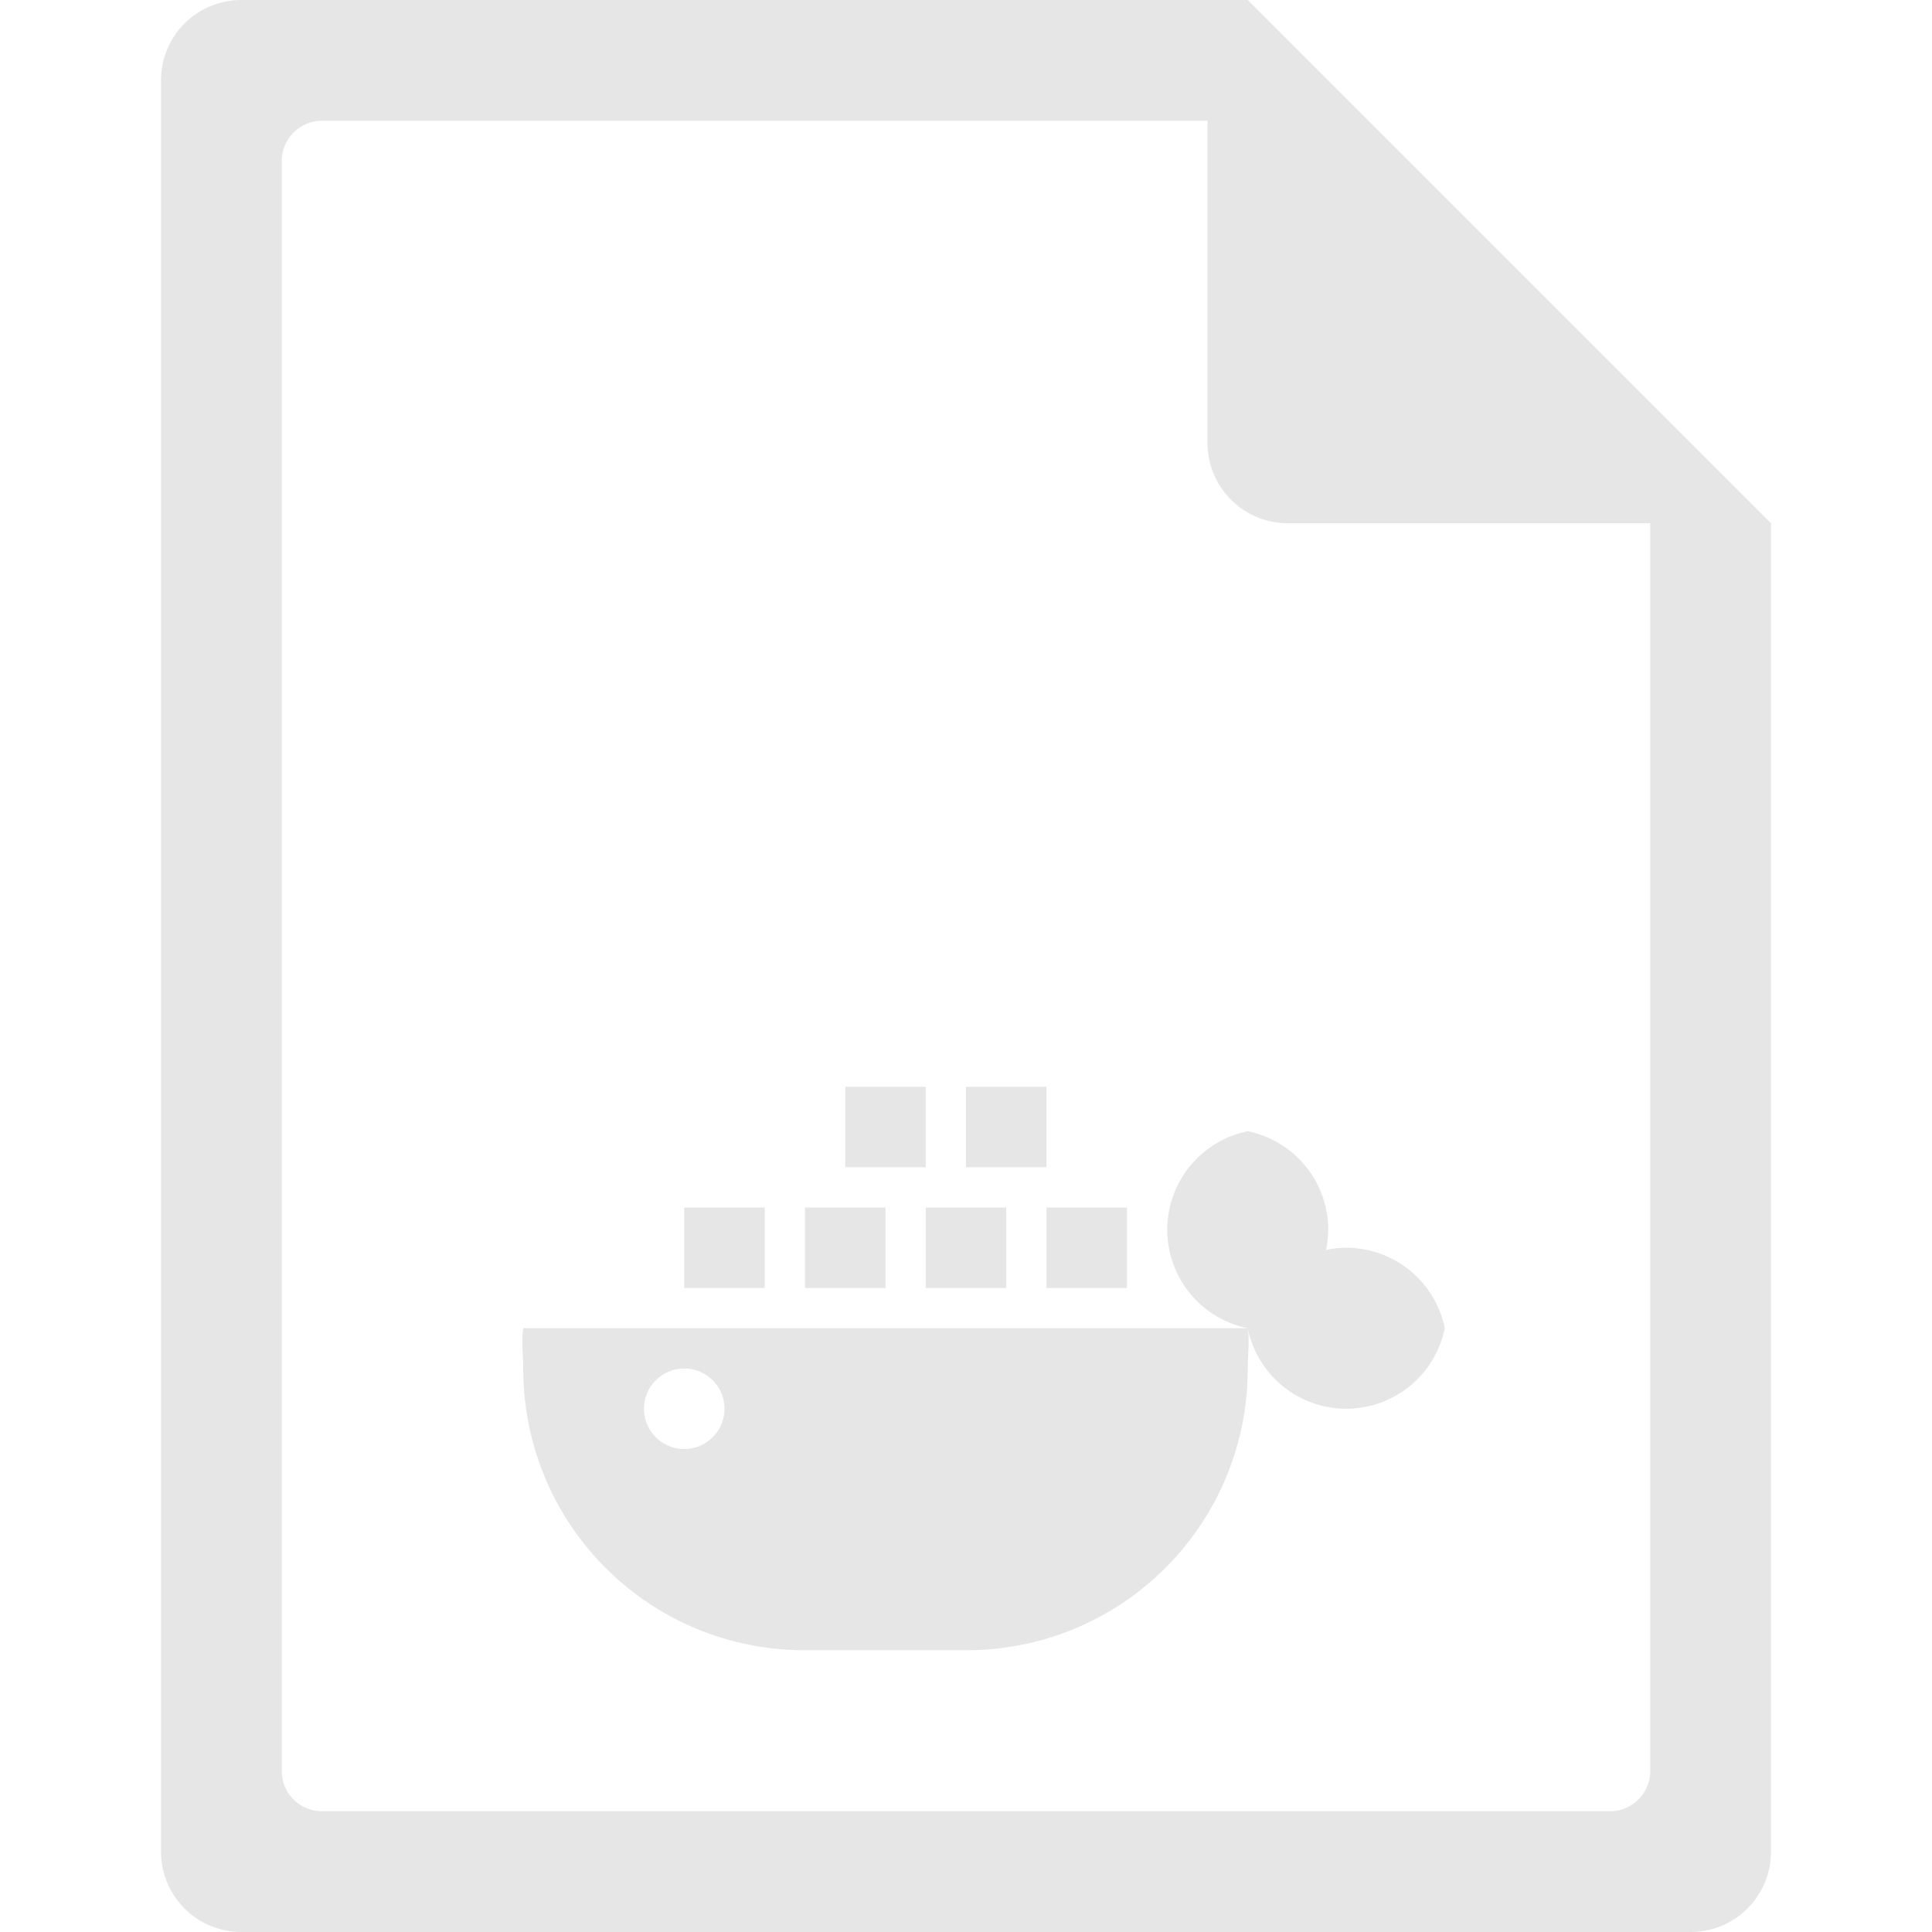 <?xml version="1.0" encoding="UTF-8" standalone="no"?>
<svg
   xmlns:dc="http://purl.org/dc/elements/1.1/"
   xmlns:cc="http://creativecommons.org/ns#"
   xmlns:rdf="http://www.w3.org/1999/02/22-rdf-syntax-ns#"
   xmlns:svg="http://www.w3.org/2000/svg"
   xmlns="http://www.w3.org/2000/svg"
   xmlns:sodipodi="http://sodipodi.sourceforge.net/DTD/sodipodi-0.dtd"
   xmlns:inkscape="http://www.inkscape.org/namespaces/inkscape"
   width="48"
   height="48"
   version="1.1"
   id="svg6"
   sodipodi:docname="text-dockerfile.svg"
   inkscape:version="0.92.5 (2060ec1f9f, 2020-04-08)">
  <defs
     id="defs8">
  <style
     id="current-color-scheme"
     type="text/css">
      .ColorScheme-Highlight {
        color:#e6e6e6;
      }
  </style>
  </defs>
  <path
     class="ColorScheme-Highlight"
     style="fill:currentColor"
     d="M 6 0 C 4.892 0 4 0.892 4 2 L 4 46 C 4 47.108 4.892 48 6 48 L 42 48 C 43.108 48 44 47.108 44 46 L 44 13 L 43.416 12.416 L 42 11 L 41 10 L 34 3 L 33 2 L 31.584 0.584 L 31.293 0.293 L 31 0 L 6 0 z M 8 3 L 30 3 L 30 11 C 30 12.108 30.892 13 32 13 L 41 13 L 41 44 C 41 44.277 40.888 44.526 40.707 44.707 C 40.526 44.888 40.277 45 40 45 L 8 45 C 7.723 45 7.474 44.888 7.293 44.707 C 7.112 44.526 7 44.277 7 44 L 7 4 C 7 3.723 7.112 3.474 7.293 3.293 C 7.474 3.112 7.723 3 8 3 z M 21 27 L 21 29 L 23 29 L 23 27 L 21 27 z M 24 27 L 24 29 L 26 29 L 26 27 L 24 27 z M 31 28.105 A 2.5 2.5 0 0 0 29 30.551 A 2.5 2.5 0 0 0 31 33 A 2.5 2.5 0 0 0 33.445 35 A 2.5 2.5 0 0 0 35.895 33 A 2.5 2.5 0 0 0 33.445 31 A 2.5 2.5 0 0 0 32.947 31.053 A 2.5 2.5 0 0 0 33 30.555 A 2.5 2.5 0 0 0 31 28.105 z M 31 33 L 13 33 C 12.949 33.341 13 33.645 13 34 C 13 37.878 16.122 41 20 41 L 24 41 C 27.878 41 31 37.878 31 34 C 31 33.645 31.051 33.341 31 33 z M 17 30 L 17 32 L 19 32 L 19 30 L 17 30 z M 20 30 L 20 32 L 22 32 L 22 30 L 20 30 z M 23 30 L 23 32 L 25 32 L 25 30 L 23 30 z M 26 30 L 26 32 L 28 32 L 28 30 L 26 30 z M 17 34 C 17.552 34 18 34.448 18 35 C 18 35.552 17.552 36 17 36 C 16.448 36 16 35.552 16 35 C 16 34.448 16.448 34 17 34 z "
     id="path838" />
</svg>

